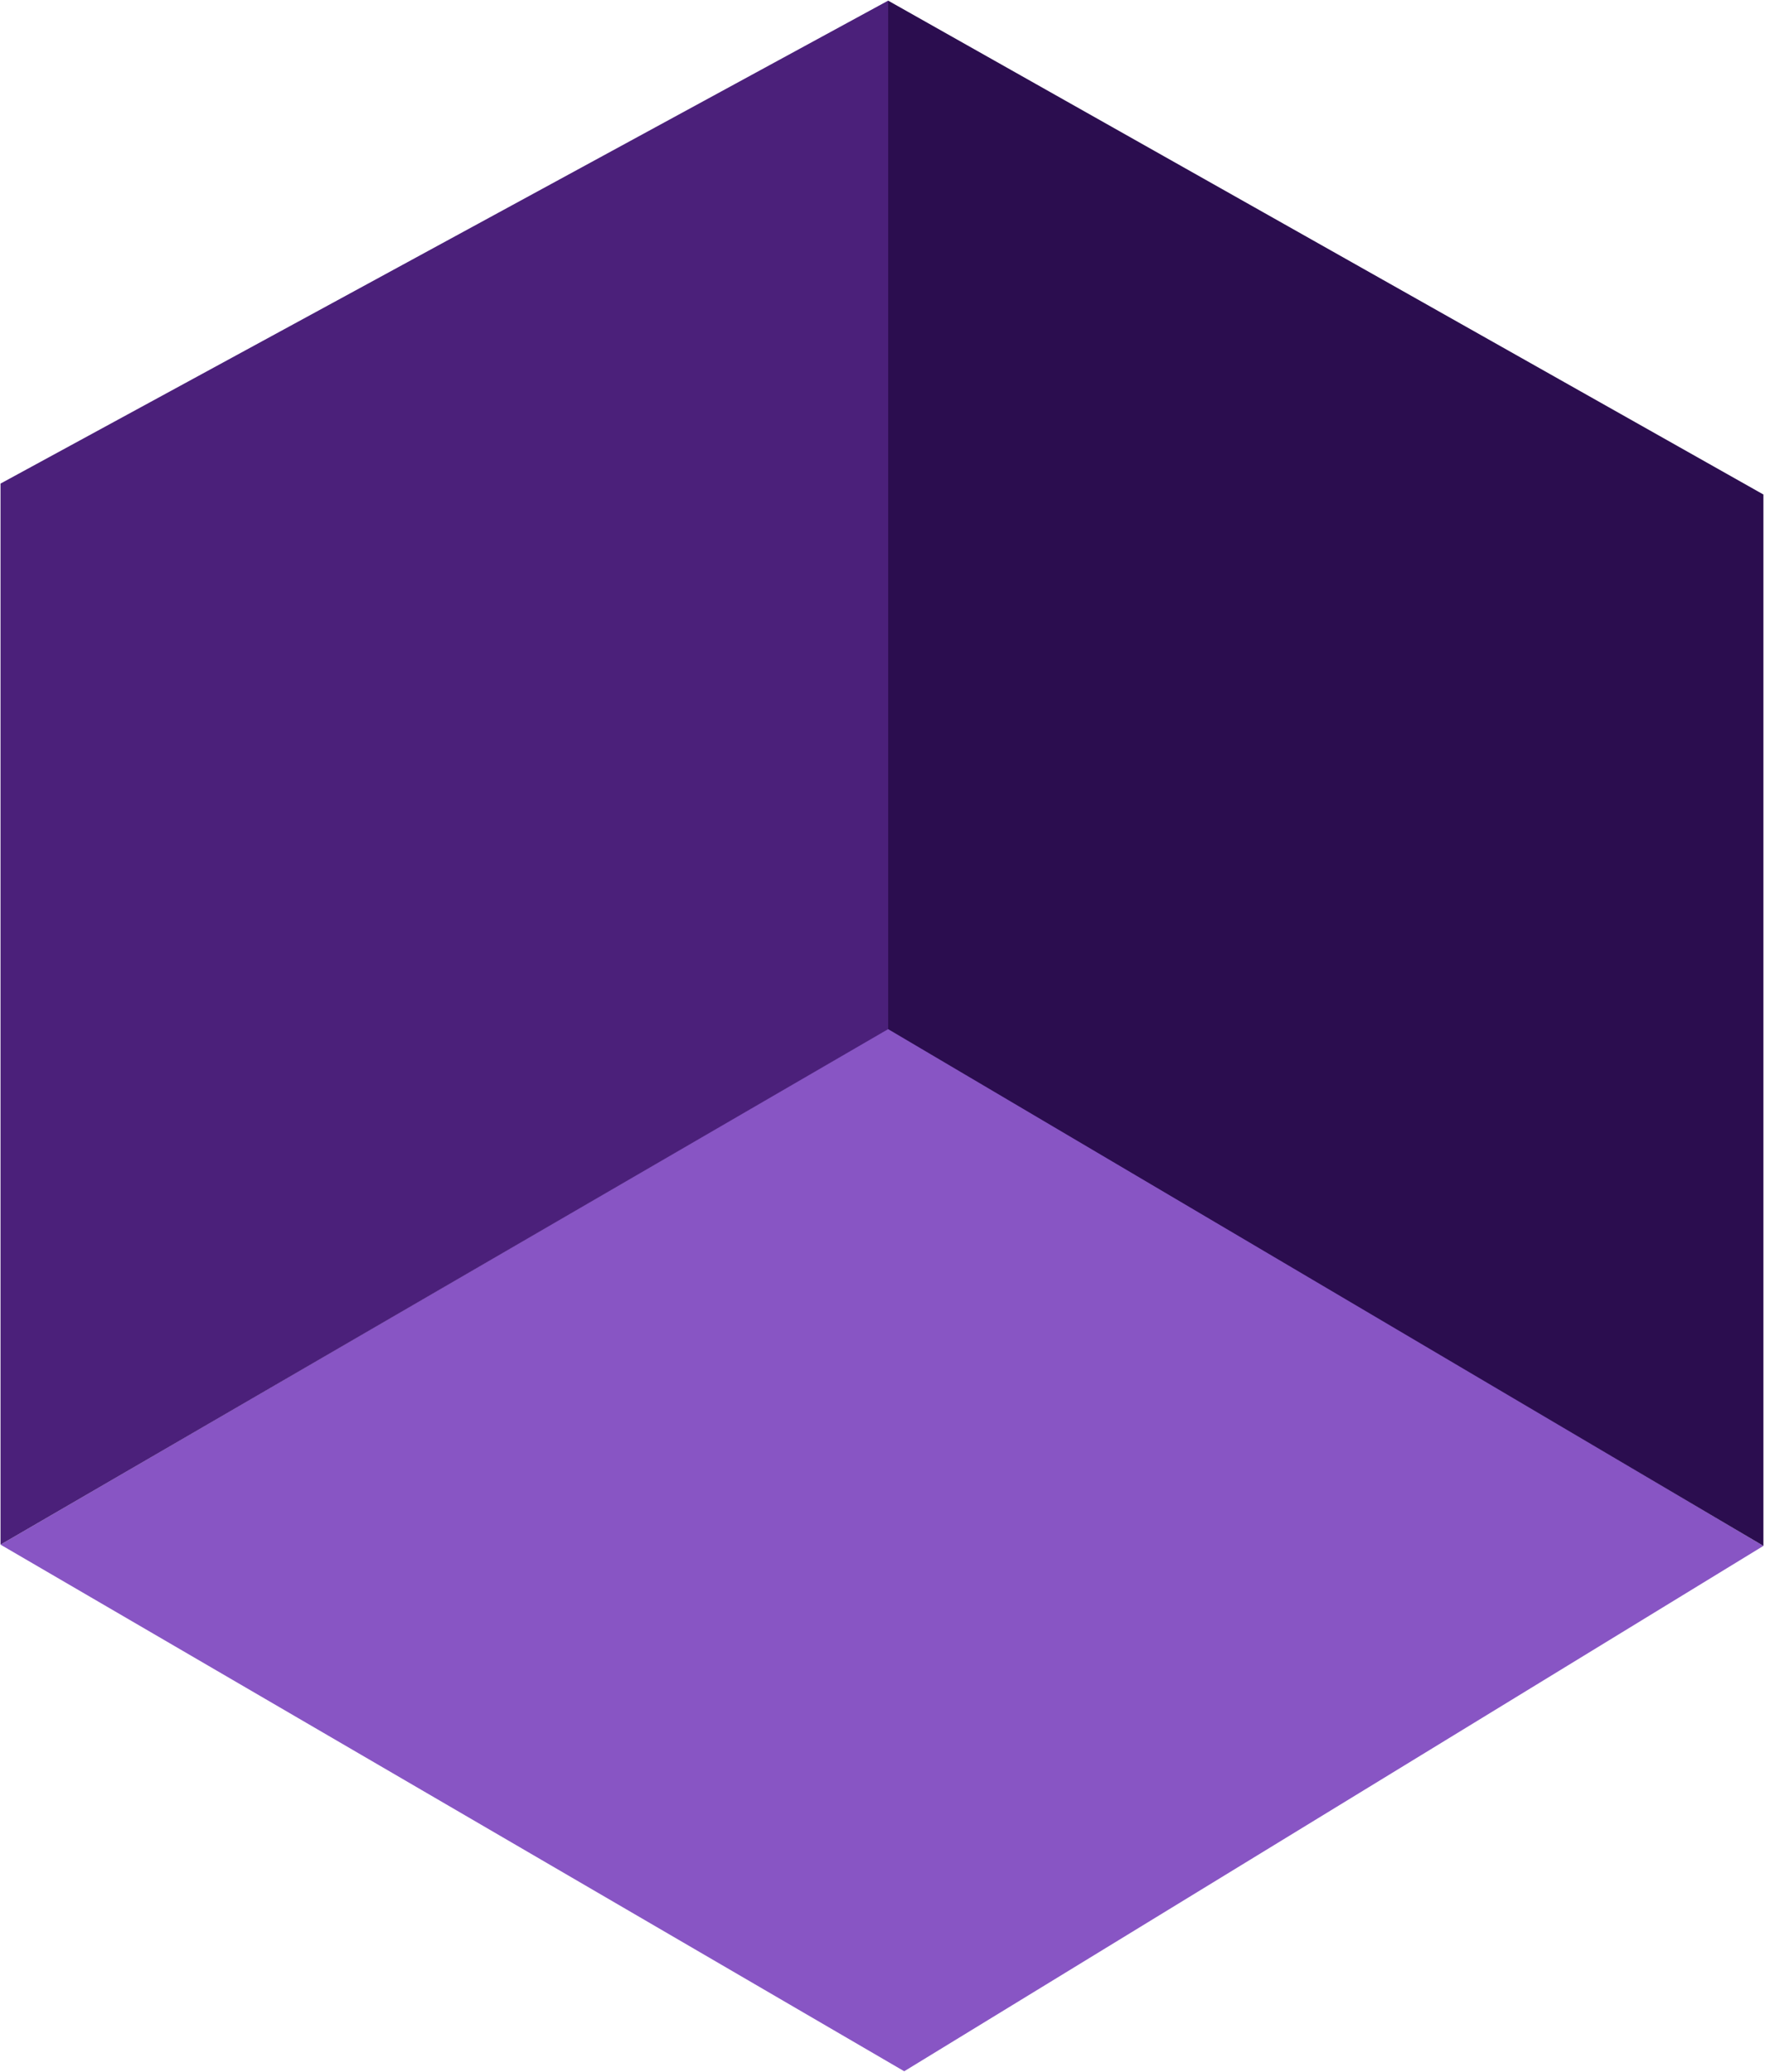 <svg width="1005" height="1180" viewBox="0 0 1005 1180" fill="none" xmlns="http://www.w3.org/2000/svg">
<path d="M1004.1 880.276L506.422 585.329L0.297 879.572L514.869 1179.45L1004.1 880.276Z" fill="#8855C4"/>
<path d="M1004.1 880.276L505.718 586.033V0.364L1004.1 281.595V880.276Z" fill="#2B0D4F"/>
<path d="M505.718 586.033V0.364L0.297 275.369V879.572L505.718 586.033Z" fill="#4B207A"/>
</svg>
